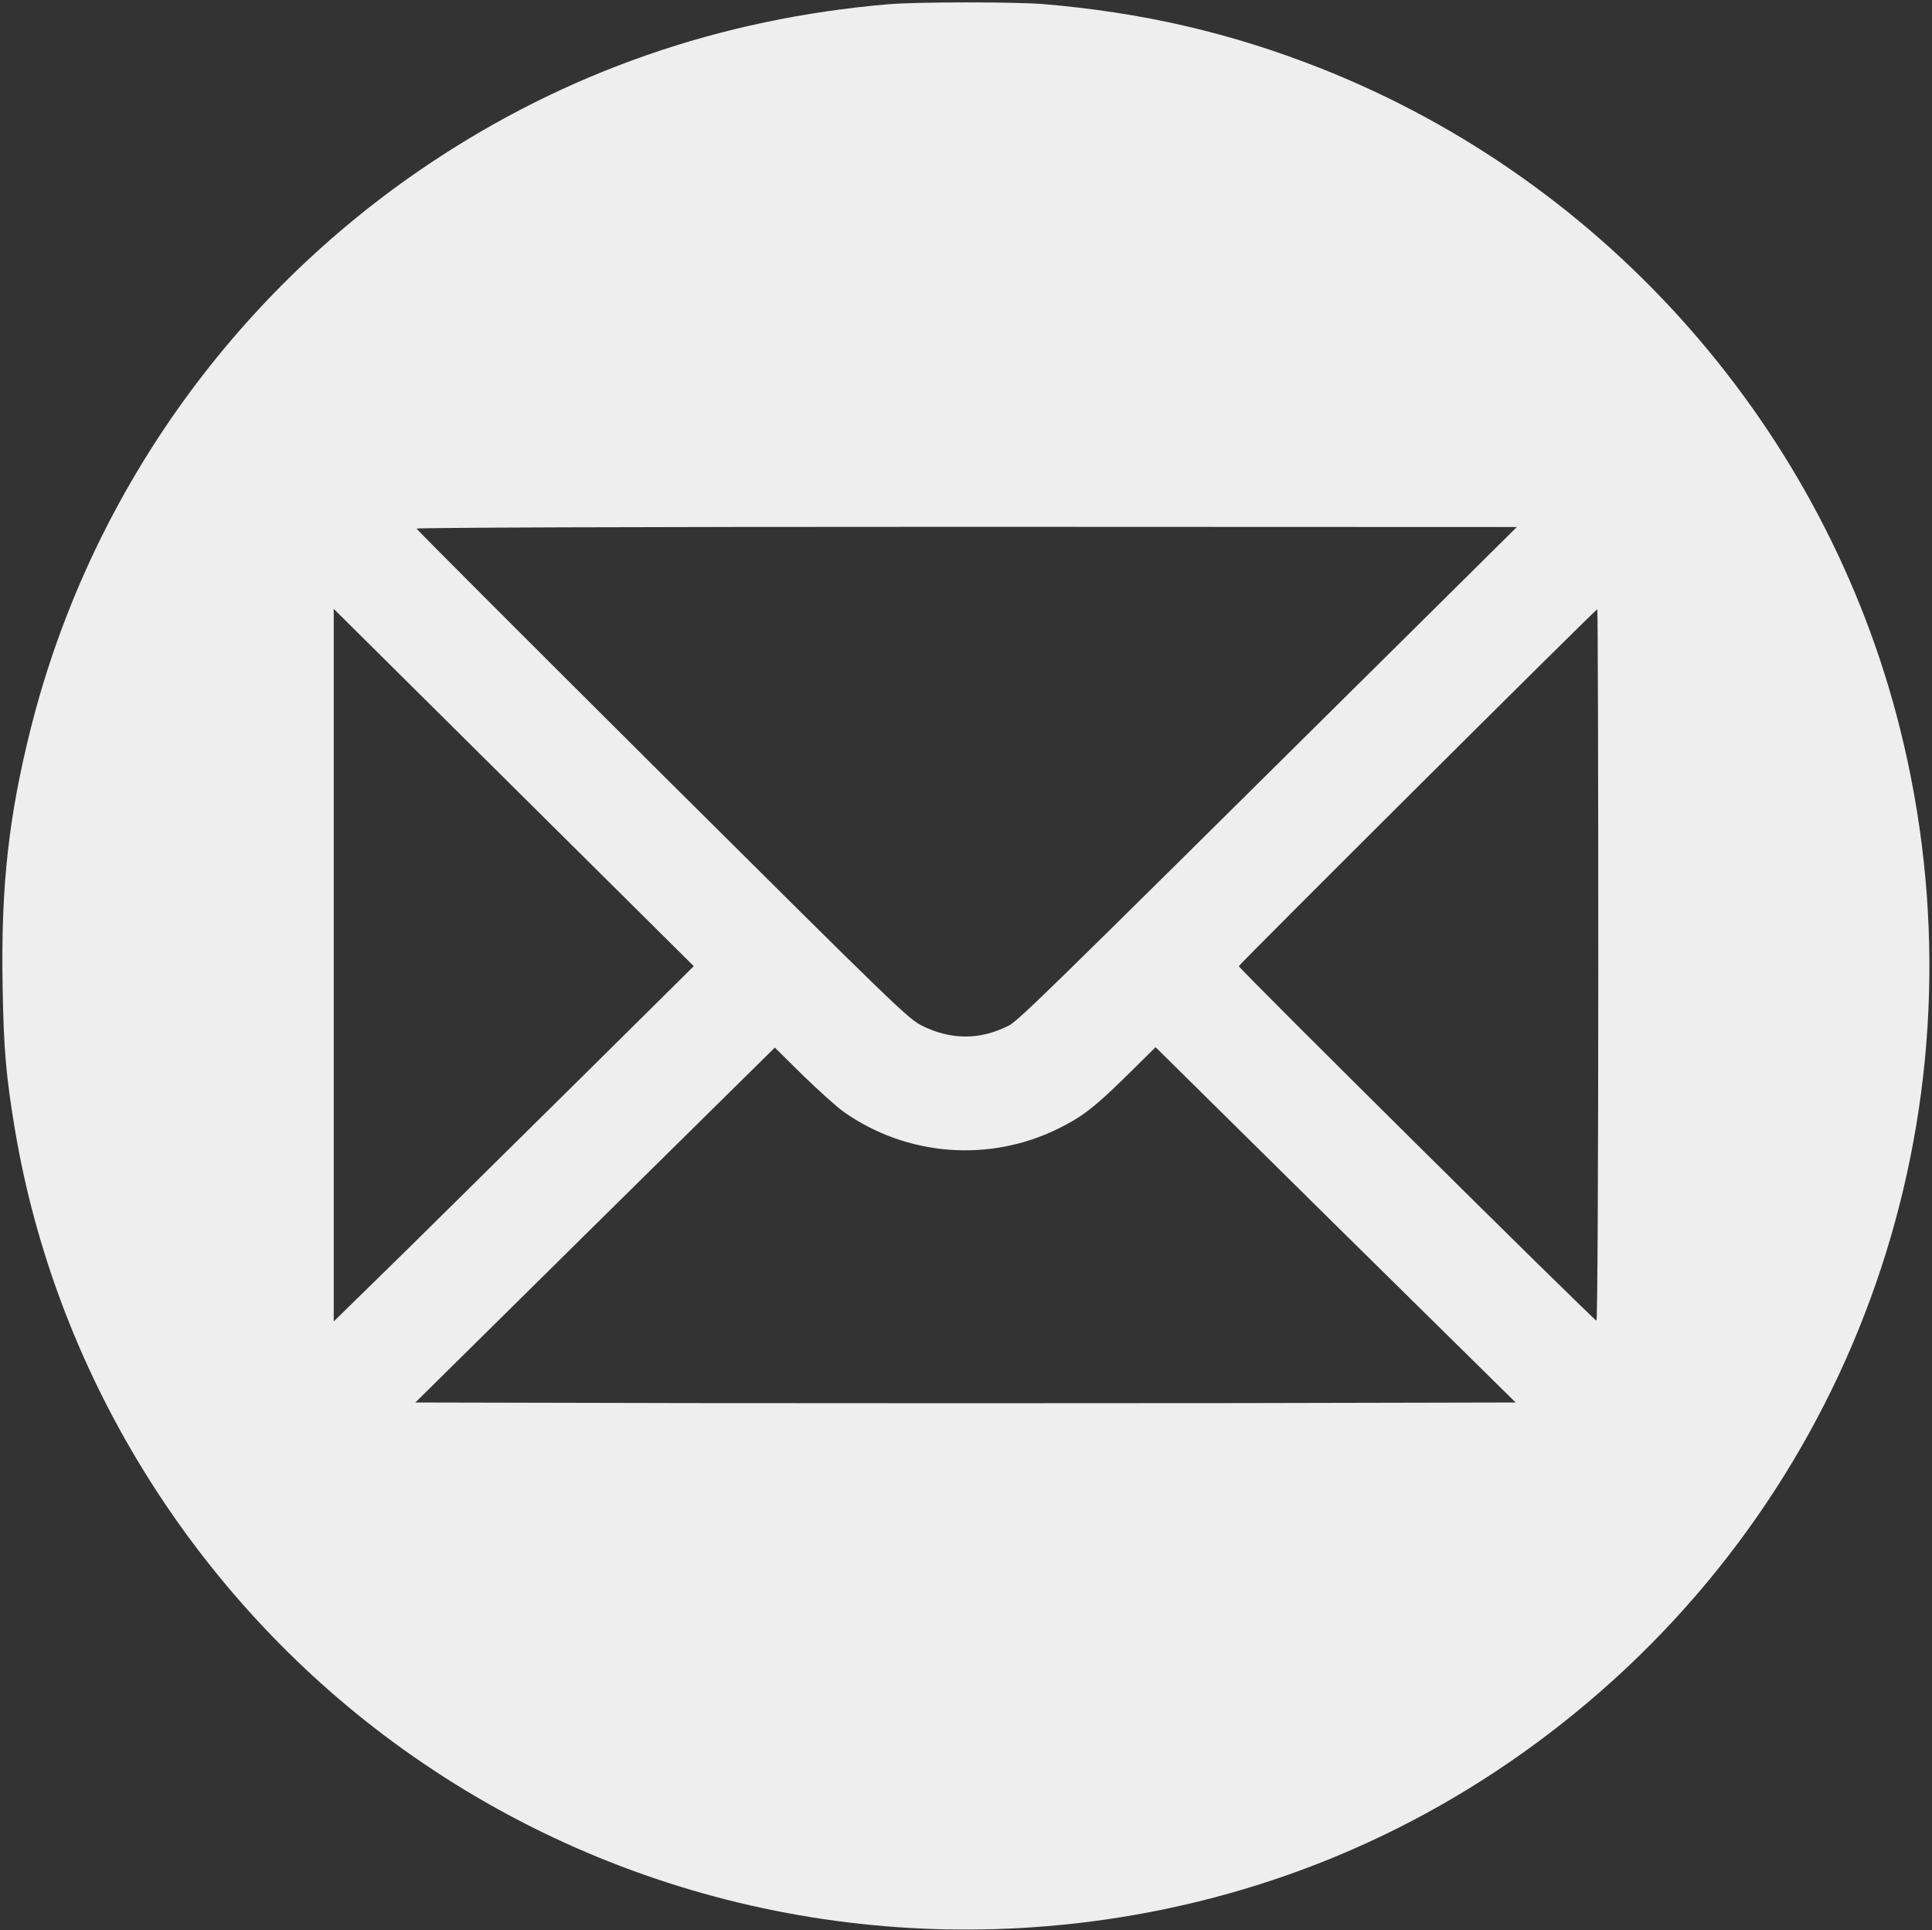 <?xml version="1.0" encoding="UTF-8" standalone="no"?>
<svg
   version="1.0"
   width="961pt"
   height="960pt"
   viewBox="0 0 961 960"
   preserveAspectRatio="xMidYMid meet"
   id="svg6"
   sodipodi:docname="email.svg"
   inkscape:version="1.1 (c68e22c387, 2021-05-23)"
   xmlns:inkscape="http://www.inkscape.org/namespaces/inkscape"
   xmlns:sodipodi="http://sodipodi.sourceforge.net/DTD/sodipodi-0.dtd"
   xmlns="http://www.w3.org/2000/svg"
   xmlns:svg="http://www.w3.org/2000/svg">
  <rect x="0" y="0" width="961" height="960" fill="#333333" stroke="none"/>
  <defs
     id="defs10" />
  <sodipodi:namedview
     id="namedview8"
     pagecolor="#505050"
     bordercolor="#eeeeee"
     borderopacity="1"
     inkscape:pageshadow="0"
     inkscape:pageopacity="0"
     inkscape:pagecheckerboard="0"
     inkscape:document-units="pt"
     showgrid="false"
     inkscape:zoom="0.11490485"
     inkscape:cx="-926.85381"
     inkscape:cy="-361.16839"
     inkscape:window-width="1920"
     inkscape:window-height="1017"
     inkscape:window-x="-8"
     inkscape:window-y="-8"
     inkscape:window-maximized="1"
     inkscape:current-layer="g4" />
  <g
     transform="translate(0,960) scale(0.1,-0.1)"
     fill="#000000"
     stroke="none"
     id="g4">
    <path
       d="M4420 9579 c-837 -71 -1606 -338 -2290 -797 -980 -657 -1686 -1657 -1975 -2797 -112 -444 -151 -792 -142 -1289 5 -312 17 -449 62 -718 200 -1185 862 -2271 1830 -3004 1063 -804 2412 -1128 3735 -898 867 151 1658 531 2325 1115 1356 1188 1927 3030 1485 4789 -372 1483 -1452 2714 -2875 3278 -448 178 -894 281 -1390 322 -139 11 -626 11 -765 -1z m2685 -3036 c-2121 -2101 -2039 -2021 -2107 -2053 -133 -62 -271 -60 -408 7 -72 35 -116 78 -1295 1250 -671 668 -1221 1218 -1223 1224 -2 5 1032 9 2735 9 l2738 -1 -440 -436z m-4172 -2261 c-285 -282 -688 -680 -895 -884 l-378 -370 0 1772 0 1772 896 -889 895 -888 -518 -513z m5017 517 c0 -992 -4 -1769 -9 -1767 -19 7 -1781 1753 -1779 1763 3 11 1775 1775 1783 1775 3 0 5 -797 5 -1771z m-3750 -731 c312 -218 720 -250 1062 -82 118 58 179 104 335 257 l151 149 895 -884 896 -883 -1364 -3 c-750 -1 -1981 -1 -2736 0 l-1373 3 894 883 894 882 140 -138 c78 -76 170 -159 206 -184z"
       id="path2"
       style="fill:#eeeeee;fill-opacity:1" />
  </g>
</svg>
